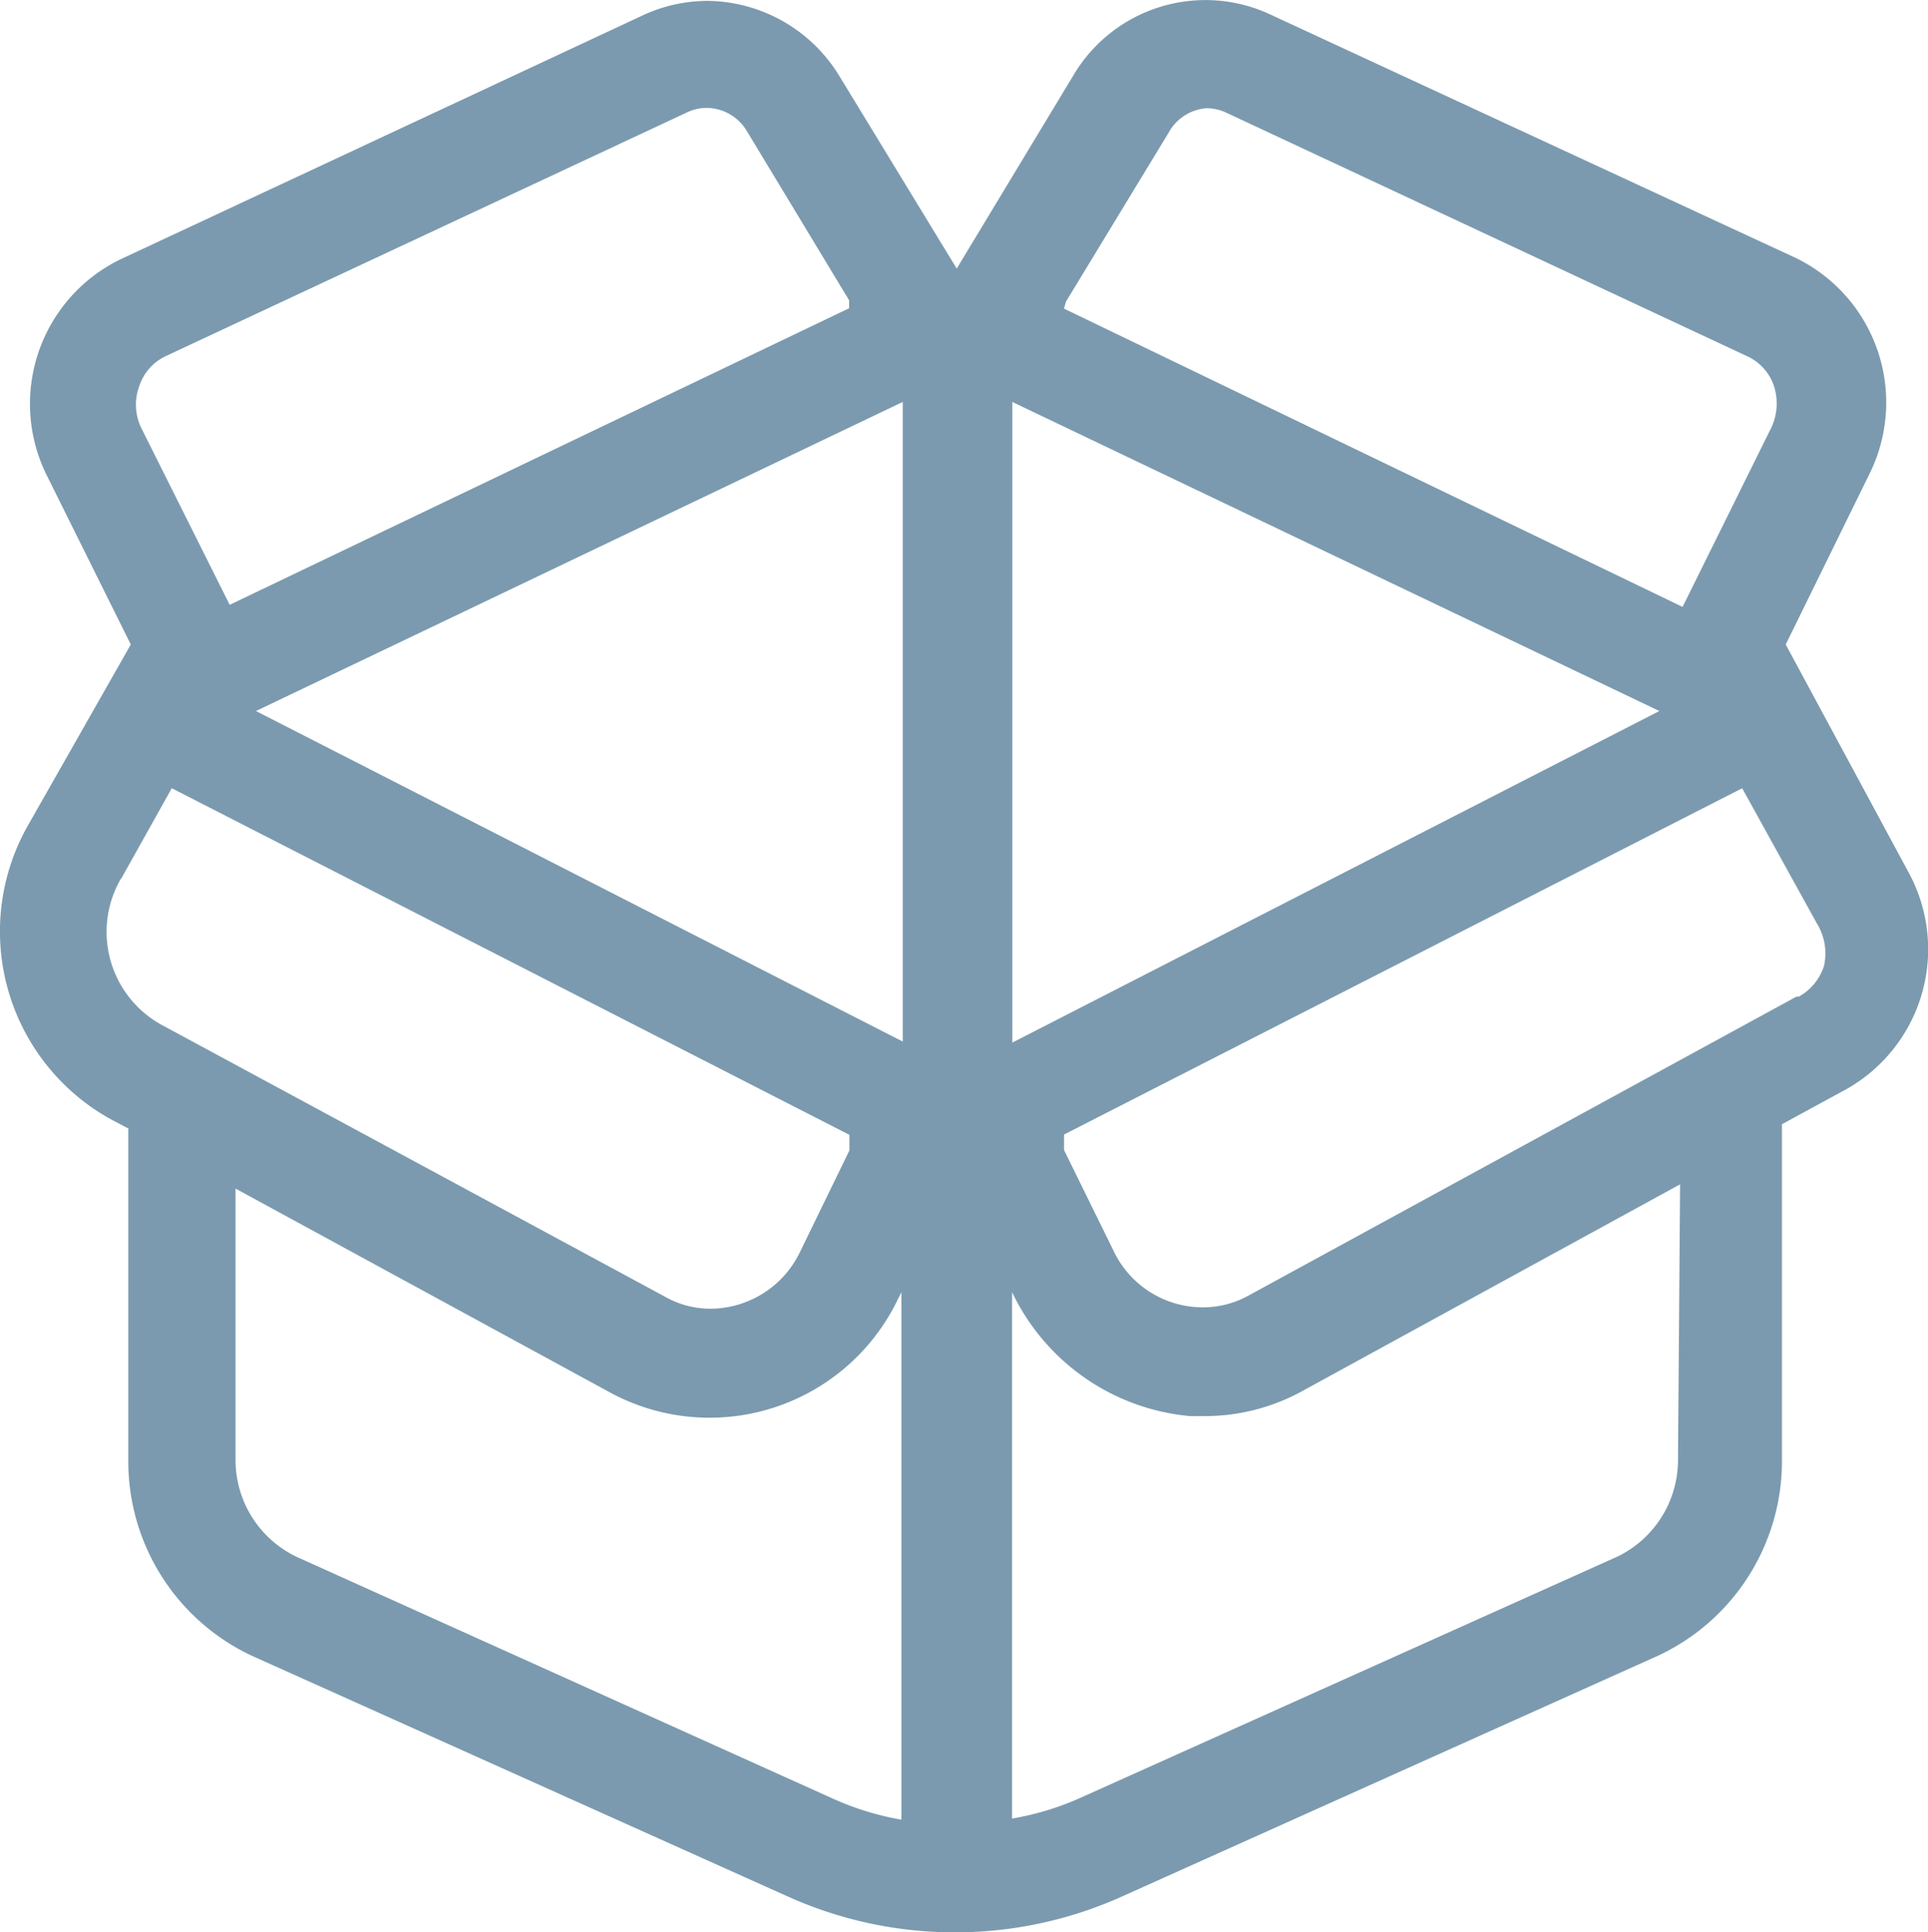 <svg xmlns="http://www.w3.org/2000/svg" width="23.999" height="24.05" viewBox="0 0 23.999 24.05">
  <g id="Icon_Status-Active-Processing" data-name="Icon Status-Active-Processing" transform="translate(0)">
    <path id="iconfinder_Package_box_7340538" d="M9.139,26.6l6.679,3a5.069,5.069,0,0,0,4.134,0l6.679-3a2.671,2.671,0,0,0,1.549-2.418v-4.2l.748-.407a2,2,0,0,0,.815-2.752l-1.516-2.812h0l1.049-2.137A2,2,0,0,0,28.353,9.2L21.828,6.177a1.91,1.91,0,0,0-2.471.755l-1.449,2.4-1.463-2.4A1.943,1.943,0,0,0,14.8,6a1.917,1.917,0,0,0-.8.18L7.5,9.216a2,2,0,0,0-.928,2.671l1.055,2.124h0L6.34,16.275a2.671,2.671,0,0,0,1.029,3.64l.227.12v4.147A2.671,2.671,0,0,0,9.139,26.6ZM17.908,19.3ZM9.686,25.364a1.336,1.336,0,0,1-.755-1.2V20.783l4.675,2.545a2.6,2.6,0,0,0,3.573-1.175l.04-.08v6.565a3.553,3.553,0,0,1-.848-.26Zm17.2-1.2a1.336,1.336,0,0,1-.755,1.2l-6.679,3a3.513,3.513,0,0,1-.855.26V22.072a2.725,2.725,0,0,0,2.217,1.543h.174a2.524,2.524,0,0,0,1.249-.327l4.675-2.558Zm1.73-6.679a.708.708,0,0,1,.087.528.668.668,0,0,1-.314.381H28.36l-6.819,3.72a1.169,1.169,0,0,1-.574.147,1.229,1.229,0,0,1-1.109-.708l-.614-1.249v-.194L27.685,15.8ZM18.6,18.966V10.992l8.054,3.847Zm.668-9.223,1.276-2.1a.588.588,0,0,1,.474-.307.574.574,0,0,1,.24.053l6.5,3.039a.628.628,0,0,1,.321.361.708.708,0,0,1-.047.554l-1.089,2.2L19.243,9.83ZM7.736,10.785a.628.628,0,0,1,.321-.361l6.5-3.039a.568.568,0,0,1,.234-.053.588.588,0,0,1,.508.294l1.269,2.1v.1L8.858,13.517,7.769,11.339A.668.668,0,0,1,7.736,10.785Zm9.5.207v7.961L9.185,14.839ZM7.509,16.923,8.137,15.8l8.435,4.314v.194l-.614,1.262a1.242,1.242,0,0,1-1.109.708,1.142,1.142,0,0,1-.568-.147L8,18.739a1.32,1.32,0,0,1-.494-1.817Z" transform="translate(-5.999 -5.989)" fill="#7b9aaf"/>
  </g>
</svg>
